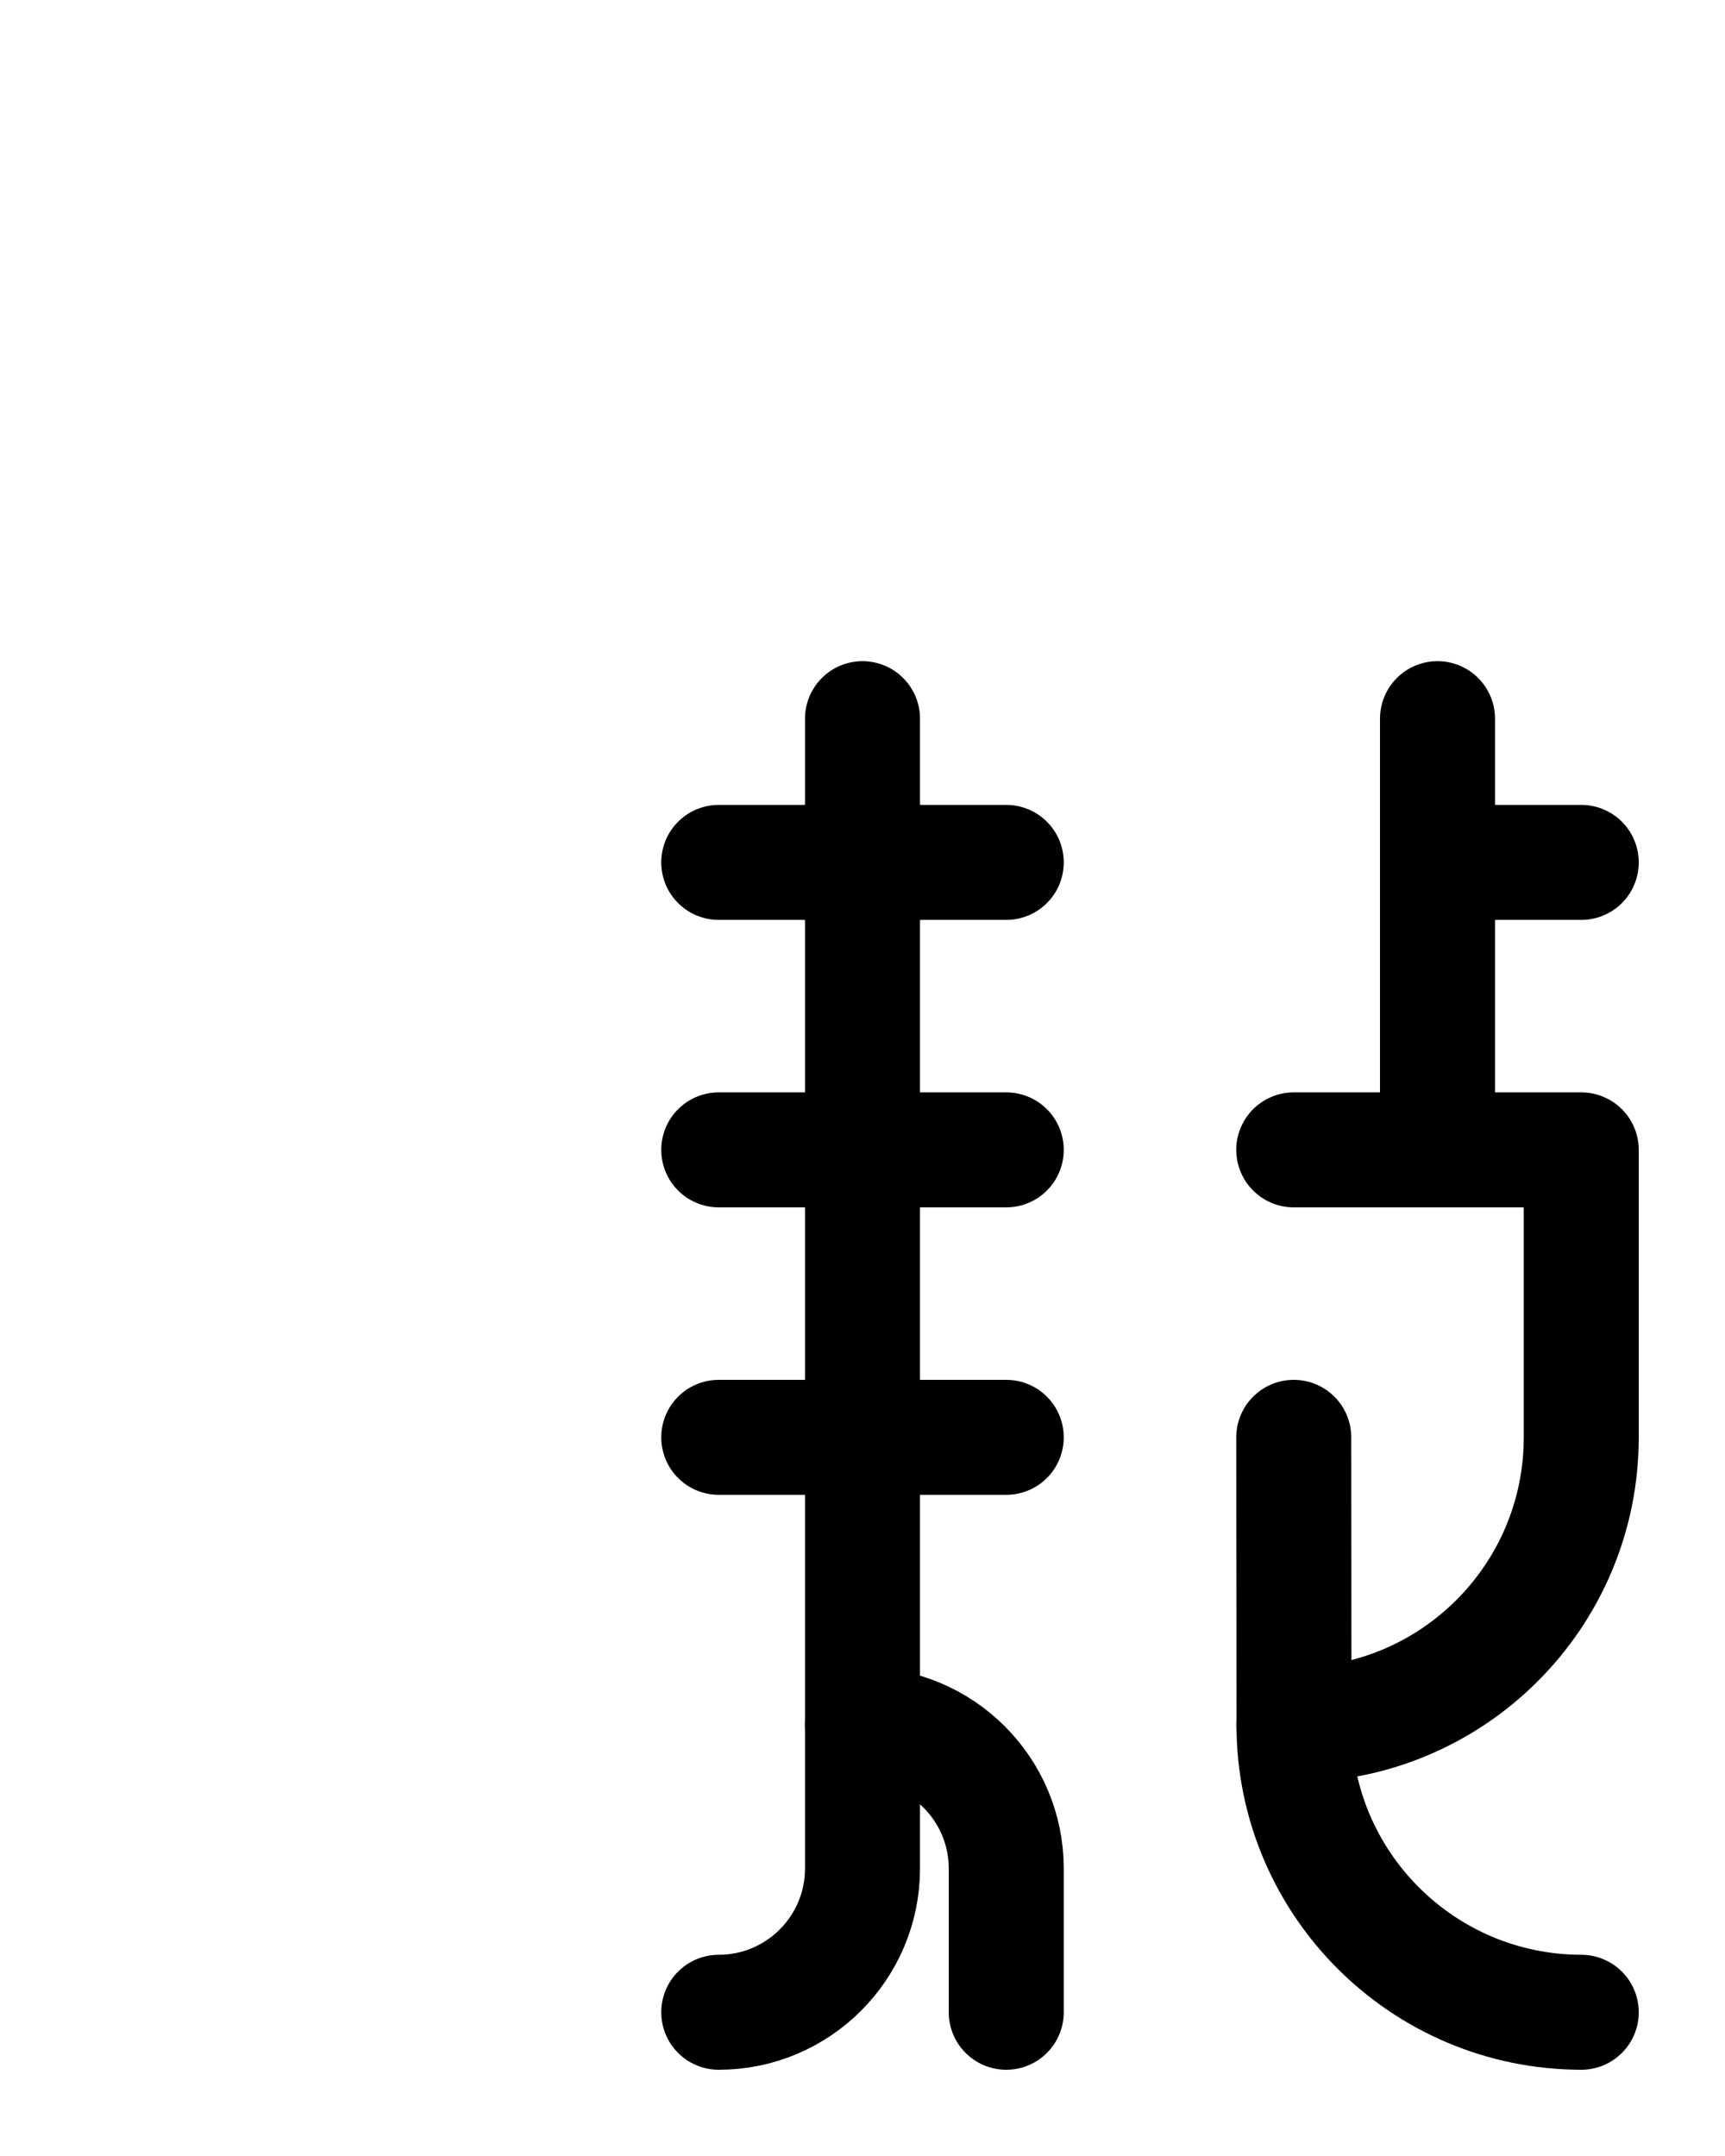 <?xml version="1.0" encoding="utf-8"?>
<!-- Generator: Adobe Illustrator 26.0.0, SVG Export Plug-In . SVG Version: 6.00 Build 0)  -->
<svg version="1.1" id="图层_1" xmlns="http://www.w3.org/2000/svg" xmlns:xlink="http://www.w3.org/1999/xlink" x="0px" y="0px"
	 viewBox="0 0 720 900" style="enable-background:new 0 0 720 900;" xml:space="preserve">
<style type="text/css">
	.st0{fill:none;stroke:#000000;stroke-width:48;stroke-linecap:round;stroke-linejoin:round;stroke-miterlimit:10;}
</style>
<line class="st0" x1="600" y1="300" x2="600" y2="480"/>
<path class="st0" d="M540,480h120v120c0,66.3-53.7,120-120,120"/>
<line class="st0" x1="660" y1="360" x2="600" y2="360"/>
<path class="st0" d="M540,600l0.1,120c0,66.2,53.7,119.9,119.9,120"/>
<path class="st0" d="M420,840v-60c0-33.1-26.9-60-60-60"/>
<path class="st0" d="M360,480v300c0,33.1-26.9,60-60,60"/>
<line class="st0" x1="360" y1="300" x2="360" y2="480"/>
<line class="st0" x1="420" y1="600" x2="300" y2="600"/>
<line class="st0" x1="300" y1="480" x2="420" y2="480"/>
<line class="st0" x1="300" y1="360" x2="420" y2="360"/>
</svg>
